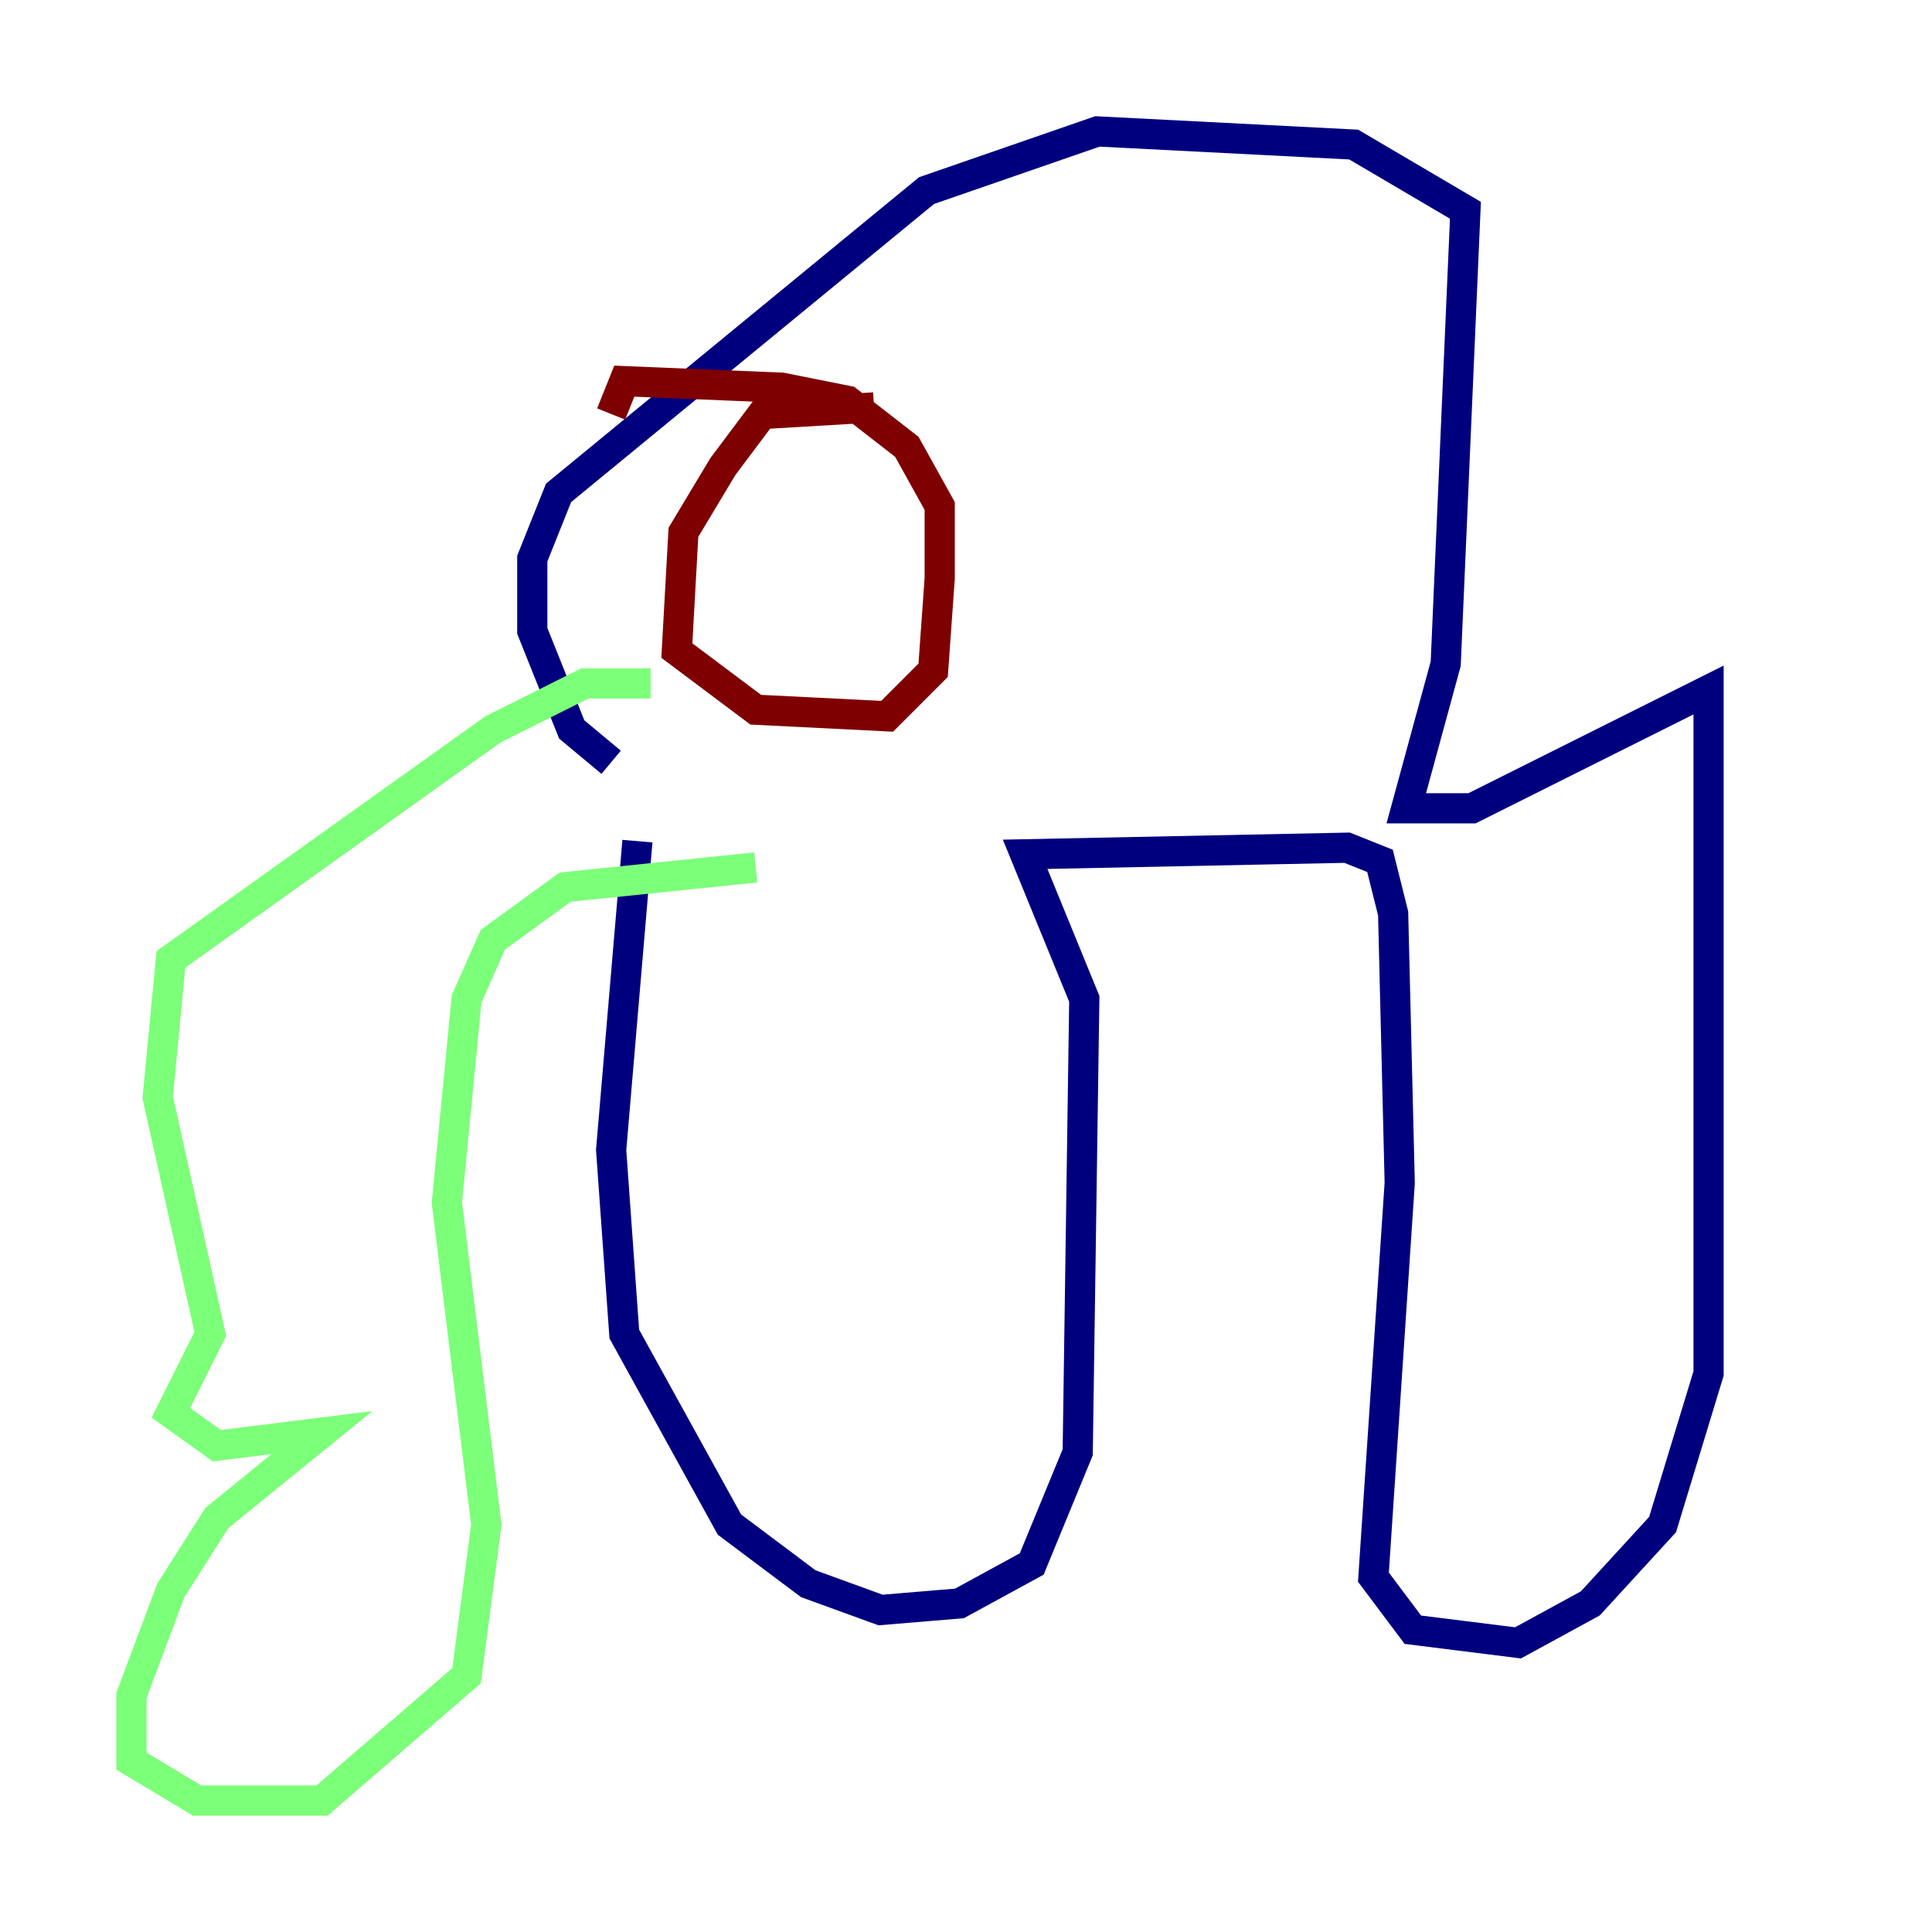 <?xml version="1.0" encoding="utf-8" ?>
<svg baseProfile="tiny" height="128" version="1.2" viewBox="0,0,128,128" width="128" xmlns="http://www.w3.org/2000/svg" xmlns:ev="http://www.w3.org/2001/xml-events" xmlns:xlink="http://www.w3.org/1999/xlink"><defs /><polyline fill="none" points="42.231,55.728 40.49,76.191 41.361,88.381 48.327,101.007 53.551,104.925 58.34,106.667 63.565,106.231 68.354,103.619 71.401,96.218 71.837,66.177 67.918,56.599 89.252,56.163 91.429,57.034 92.299,60.517 92.735,78.367 90.993,104.49 93.605,107.973 100.571,108.844 105.361,106.231 110.15,101.007 113.197,90.993 113.197,45.714 97.524,53.551 93.17,53.551 95.782,43.973 97.088,13.932 89.687,9.578 72.707,8.707 61.388,12.626 37.007,32.653 35.265,37.007 35.265,41.796 37.878,48.327 40.49,50.503" stroke="#00007f" stroke-width="2" /><polyline fill="none" points="43.102,45.279 38.748,45.279 32.653,48.327 11.32,63.565 10.449,72.707 13.932,88.381 11.32,93.605 14.367,95.782 21.333,94.912 14.367,100.571 11.32,105.361 8.707,112.326 8.707,116.68 13.061,119.293 21.333,119.293 30.912,111.02 32.218,101.007 29.605,79.674 30.912,66.177 32.653,62.258 37.442,58.776 50.068,57.469" stroke="#7cff79" stroke-width="2" /><polyline fill="none" points="57.905,26.993 50.503,27.429 47.891,30.912 45.279,35.265 44.843,43.102 50.068,47.02 58.776,47.456 61.823,44.408 62.258,38.313 62.258,33.524 60.082,29.605 56.163,26.558 51.809,25.687 41.361,25.252 40.49,27.429" stroke="#7f0000" stroke-width="2" /></svg>